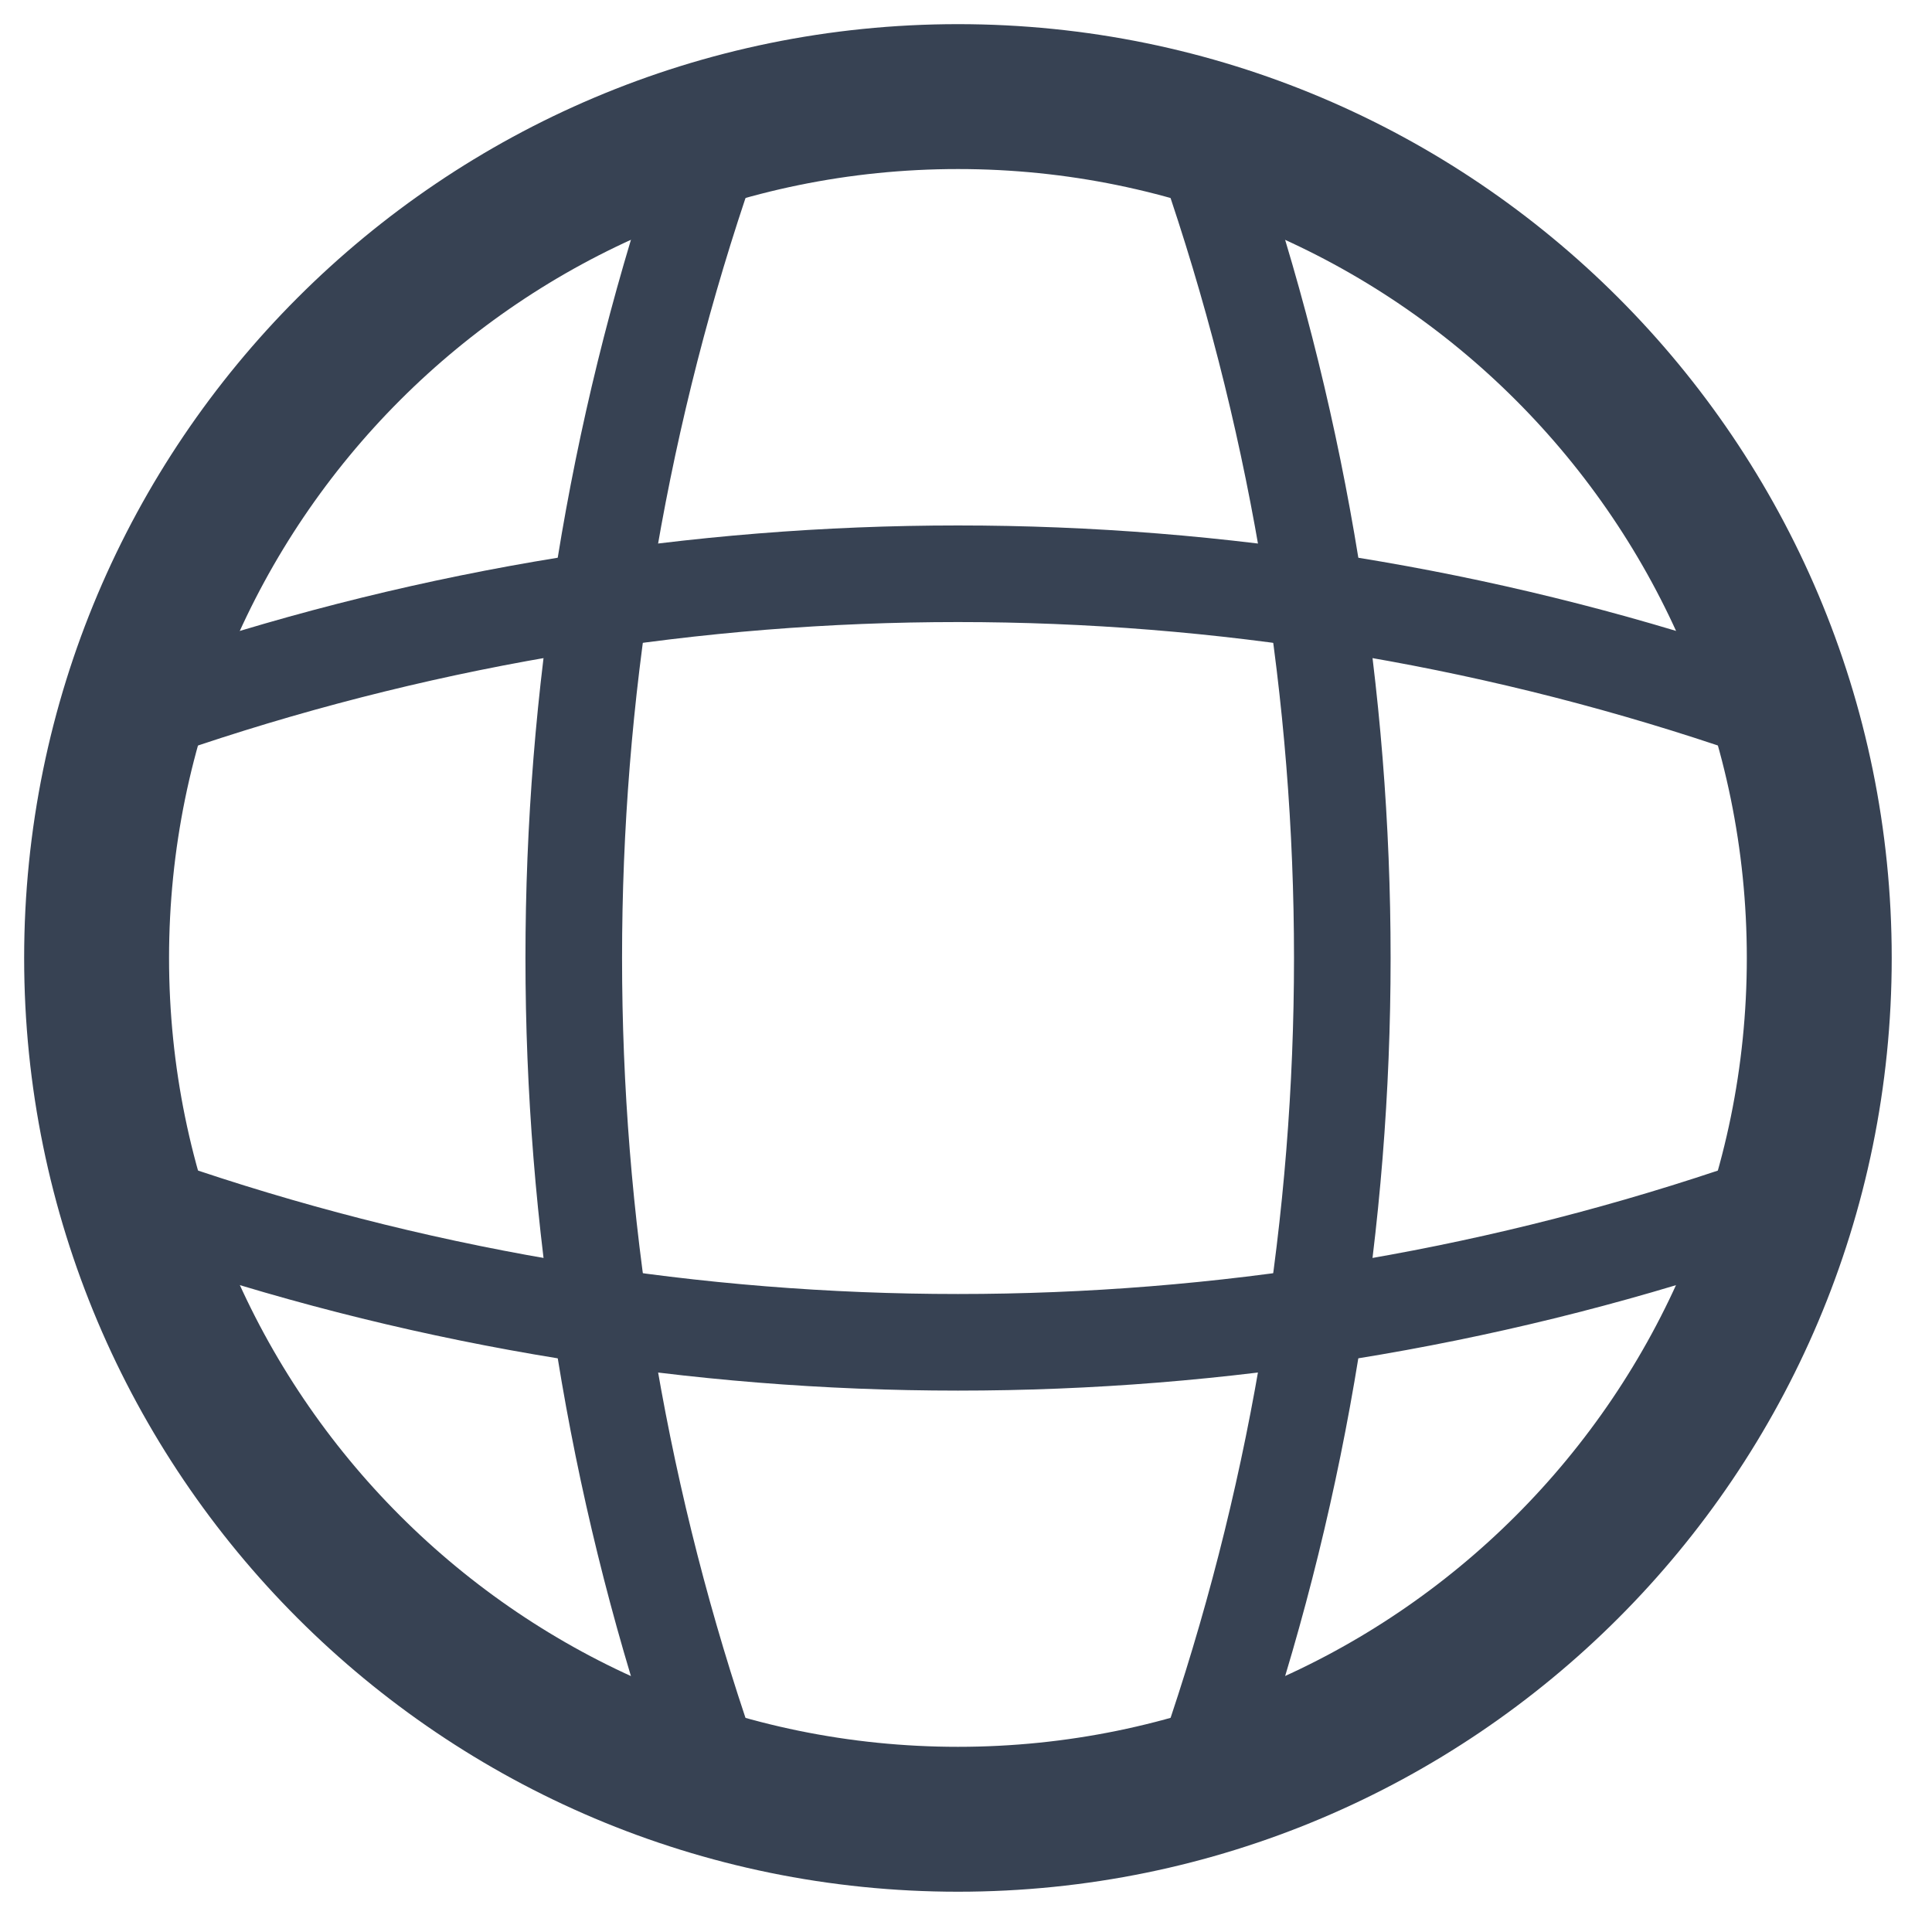 <svg width="20" height="20" viewBox="0 0 20 20" fill="none" xmlns="http://www.w3.org/2000/svg">
<path d="M9.917 18.833C14.841 18.833 18.833 14.841 18.833 9.917C18.833 4.992 14.841 1 9.917 1C4.992 1 1 4.992 1 9.917C1 14.841 4.992 18.833 9.917 18.833Z" stroke="#374253" stroke-width="1.5" stroke-linecap="round" stroke-linejoin="round"/>
<path d="M6.352 1.892H7.243C5.505 7.1 5.505 12.733 7.243 17.942H6.352" stroke="#374253" stroke-linecap="round" stroke-linejoin="round"/>
<path d="M12.592 1.892C14.33 7.1 14.33 12.733 12.592 17.942" stroke="#374253" stroke-linecap="round" stroke-linejoin="round"/>
<path d="M1.892 13.483V12.592C7.1 14.33 12.733 14.33 17.942 12.592V13.483" stroke="#374253" stroke-linecap="round" stroke-linejoin="round"/>
<path d="M1.892 7.243C7.1 5.505 12.733 5.505 17.942 7.243" stroke="#374253" stroke-linecap="round" stroke-linejoin="round"/>
</svg>

